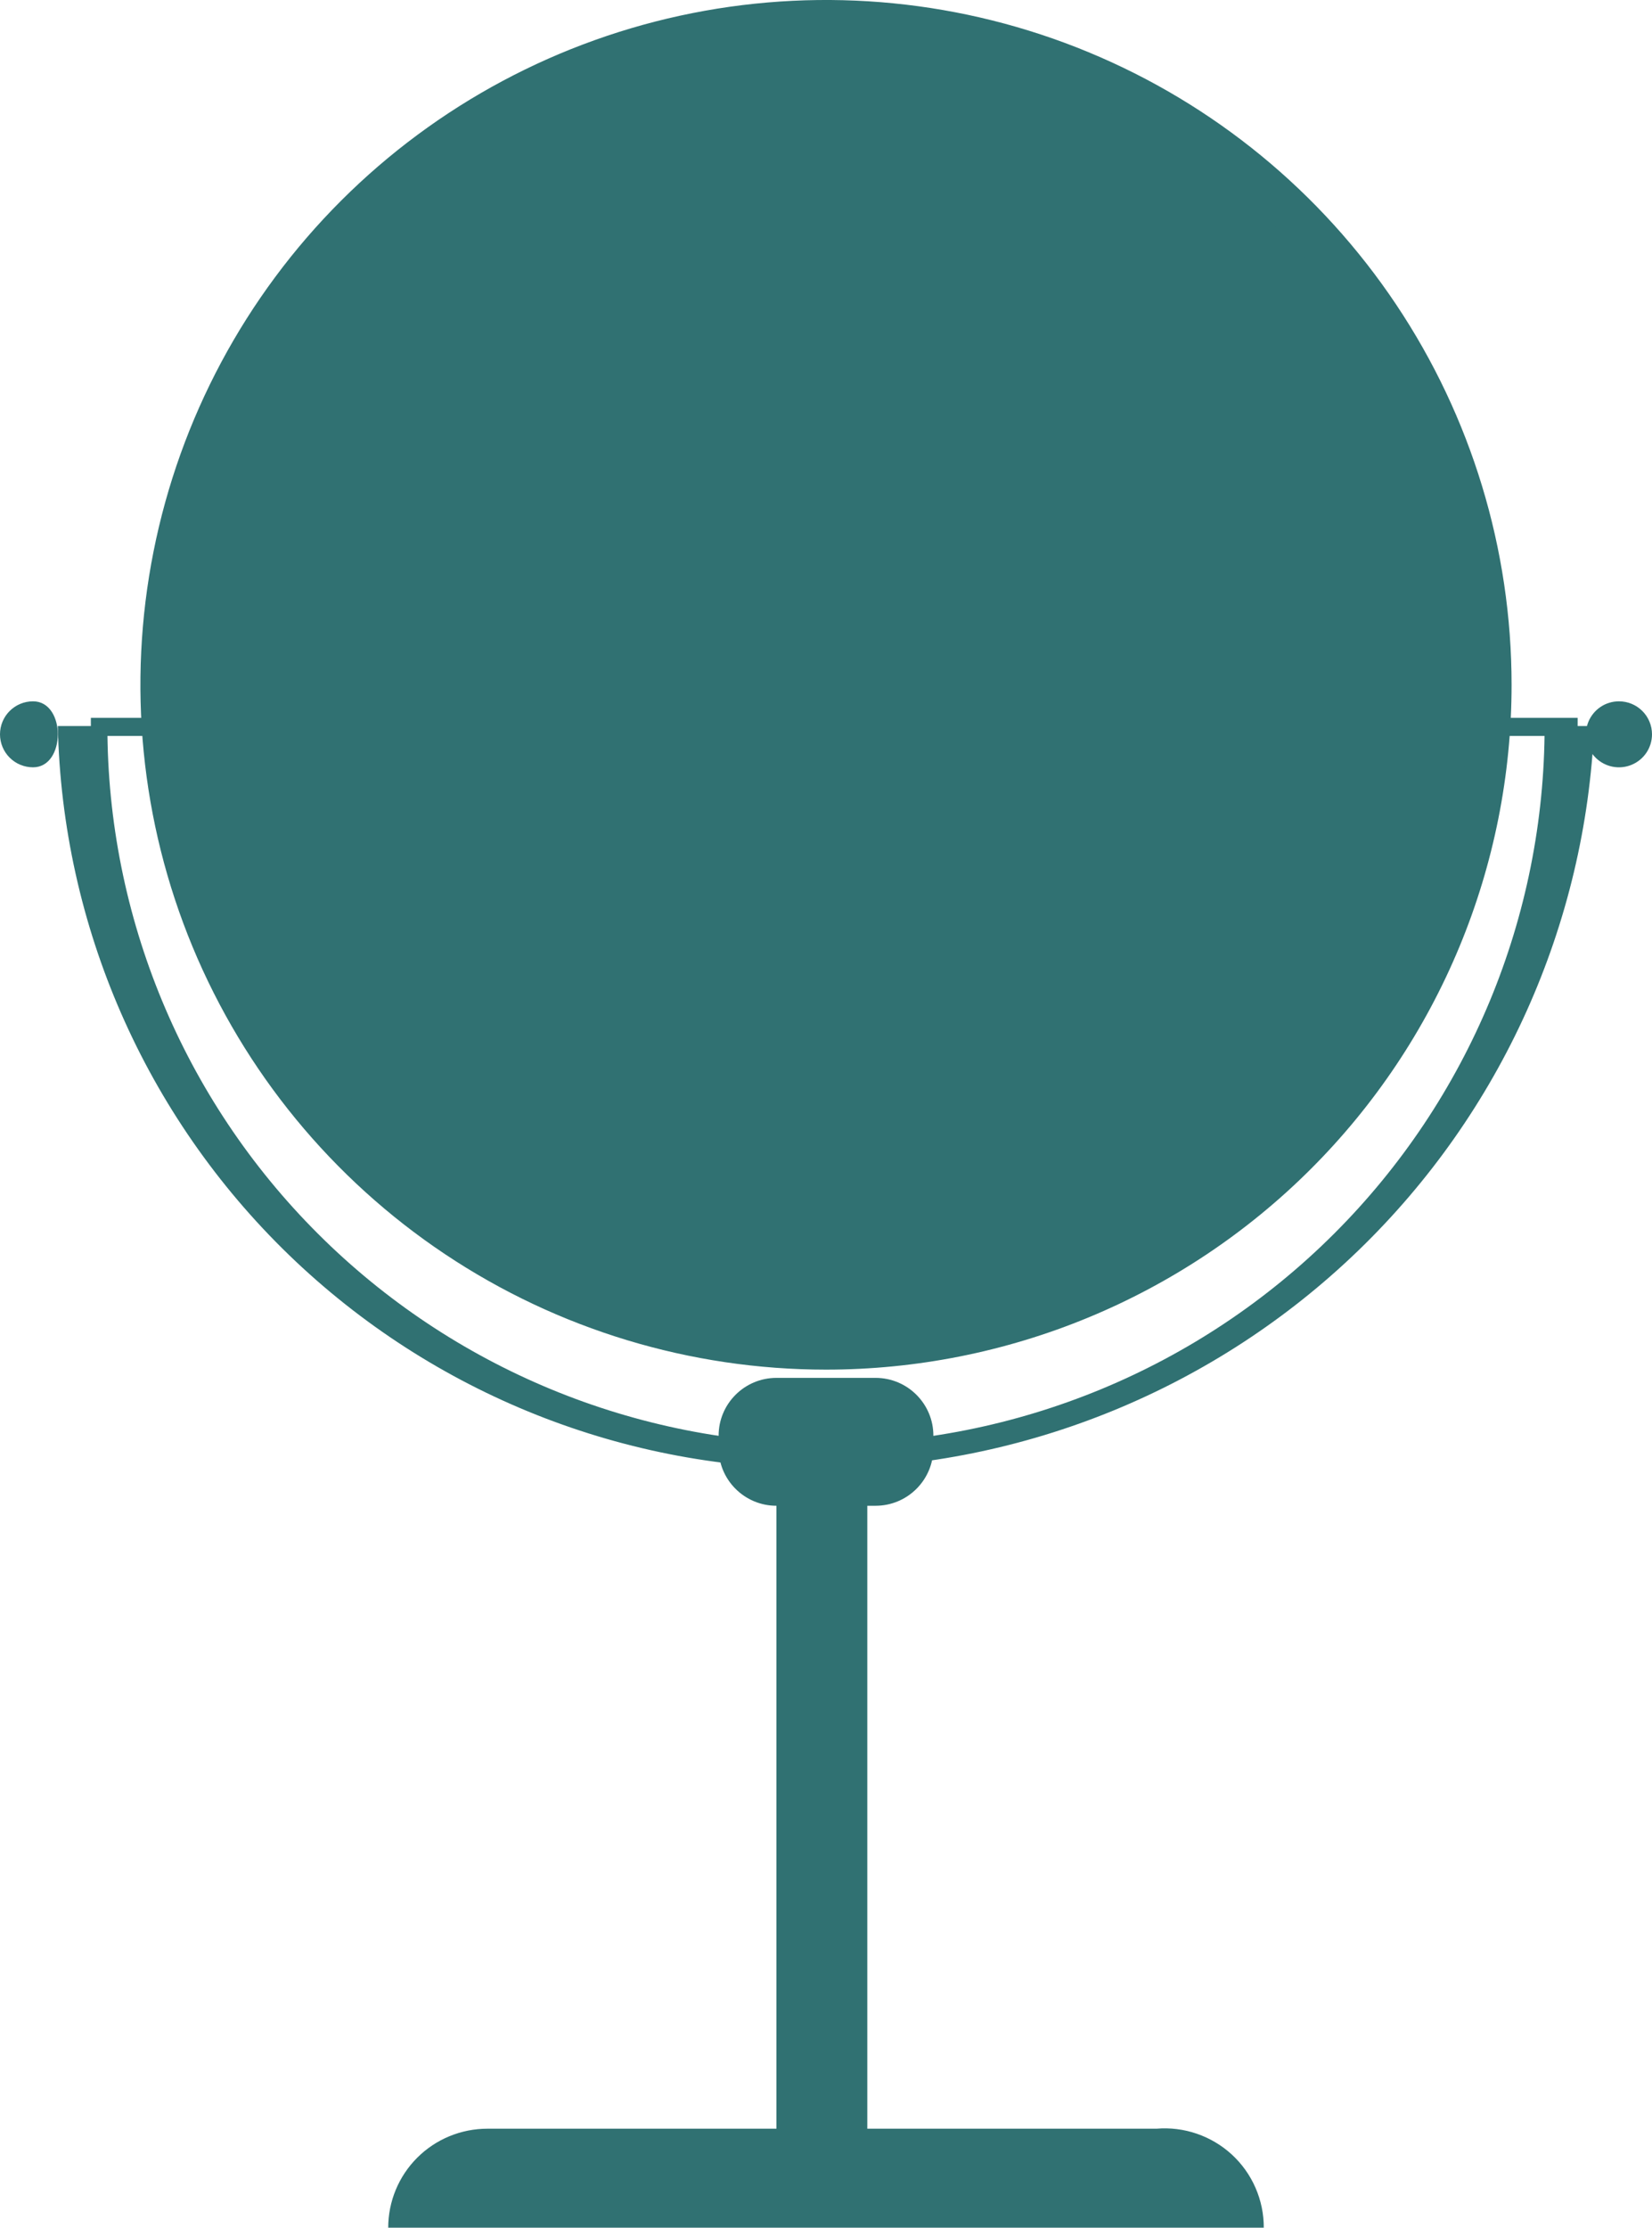 <svg width="69" height="93" viewBox="0 0 69 93" fill="none" xmlns="http://www.w3.org/2000/svg">
<g clip-path="url(#clip0_67_36)">
<path d="M65.895 29.967H61.755V30.724H65.895V29.967Z" fill="#307172"/>
<path d="M7.935 29.967H3.795V30.724H7.935V29.967Z" fill="#307172"/>
<path d="M62.1 28.589C62.1 34.039 60.481 39.366 57.449 43.898C54.416 48.429 50.105 51.961 45.062 54.047C40.019 56.133 34.469 56.678 29.115 55.615C23.762 54.552 18.844 51.927 14.984 48.074C11.124 44.22 8.495 39.31 7.43 33.965C6.365 28.619 6.912 23.079 9.001 18.044C11.09 13.009 14.627 8.705 19.166 5.677C23.705 2.649 29.041 1.033 34.5 1.033C41.82 1.033 48.84 3.937 54.016 9.104C59.192 14.272 62.1 21.281 62.1 28.589Z" fill="#307172"/>
<path d="M34.5 57.178C28.836 57.178 23.3 55.501 18.591 52.36C13.882 49.218 10.212 44.753 8.044 39.529C5.877 34.305 5.31 28.557 6.415 23.012C7.52 17.466 10.247 12.372 14.252 8.373C18.256 4.375 23.359 1.652 28.913 0.549C34.468 -0.554 40.225 0.012 45.458 2.176C50.69 4.34 55.162 8.004 58.309 12.706C61.455 17.407 63.135 22.934 63.135 28.589C63.135 32.343 62.394 36.061 60.955 39.529C59.516 42.998 57.407 46.15 54.748 48.804C52.089 51.459 48.932 53.565 45.458 55.002C41.984 56.438 38.26 57.178 34.5 57.178ZM34.5 2.067C29.261 2.135 24.159 3.748 19.836 6.703C15.513 9.658 12.162 13.824 10.204 18.676C8.246 23.528 7.769 28.849 8.833 33.971C9.897 39.093 12.454 43.786 16.182 47.461C19.911 51.136 24.644 53.628 29.788 54.624C34.931 55.62 40.255 55.075 45.089 53.058C49.923 51.04 54.052 47.641 56.956 43.287C59.86 38.934 61.409 33.82 61.41 28.589C61.41 25.077 60.712 21.6 59.355 18.359C57.999 15.119 56.011 12.179 53.508 9.712C51.004 7.245 48.035 5.298 44.772 3.986C41.509 2.673 38.017 2.021 34.5 2.067Z" fill="#307172"/>
<path d="M36.225 89.211C36.225 89.668 36.043 90.106 35.72 90.429C35.396 90.752 34.958 90.933 34.5 90.933C34.006 90.94 33.526 90.77 33.146 90.454C32.766 90.139 32.513 89.698 32.43 89.211V60.967C32.513 60.48 32.766 60.039 33.146 59.723C33.526 59.407 34.006 59.238 34.5 59.245C34.958 59.245 35.396 59.426 35.72 59.749C36.043 60.072 36.225 60.51 36.225 60.967V89.211Z" fill="#307172"/>
<path d="M48.3 88.867H20.355C19.257 88.867 18.204 89.302 17.427 90.077C16.651 90.852 16.215 91.904 16.215 93H52.785C52.787 92.427 52.669 91.86 52.44 91.335C52.211 90.809 51.875 90.337 51.453 89.948C51.031 89.56 50.533 89.263 49.99 89.077C49.447 88.89 48.872 88.819 48.3 88.867Z" fill="#307172"/>
<path d="M64.515 30.311C64.515 38.259 61.353 45.881 55.724 51.501C50.095 57.121 42.461 60.278 34.5 60.278C26.54 60.278 18.905 57.121 13.276 51.501C7.647 45.881 4.485 38.259 4.485 30.311H2.415C2.596 38.656 6.068 46.592 12.075 52.396C18.082 58.2 26.141 61.404 34.5 61.311C42.807 61.23 50.767 57.97 56.737 52.202C62.707 46.434 66.232 38.598 66.585 30.311H64.515Z" fill="#307172"/>
<path d="M36.57 57.522H32.43C31.096 57.522 30.015 58.602 30.015 59.933V60.45C30.015 61.782 31.096 62.861 32.43 62.861H36.57C37.904 62.861 38.985 61.782 38.985 60.45V59.933C38.985 58.602 37.904 57.522 36.57 57.522Z" fill="#307172"/>
<path d="M69 30.655C69 30.928 68.919 31.194 68.768 31.421C68.616 31.648 68.4 31.824 68.148 31.928C67.896 32.033 67.619 32.06 67.351 32.007C67.083 31.954 66.837 31.822 66.644 31.63C66.451 31.437 66.32 31.192 66.267 30.924C66.213 30.657 66.241 30.38 66.345 30.128C66.45 29.877 66.627 29.661 66.853 29.51C67.081 29.358 67.347 29.278 67.62 29.278C67.986 29.278 68.337 29.423 68.596 29.681C68.855 29.94 69 30.29 69 30.655Z" fill="#307172"/>
<path d="M2.415 30.655C2.415 31.344 2.07 32.033 1.38 32.033C1.014 32.033 0.663 31.888 0.404 31.63C0.145 31.371 0 31.021 0 30.655C0 30.29 0.145 29.94 0.404 29.681C0.663 29.423 1.014 29.278 1.38 29.278C2.07 29.278 2.415 29.967 2.415 30.655Z" fill="#307172"/>
</g>
<defs>
<clipPath id="clip0_67_36">
<rect width="69" height="93" fill="white"/>
</clipPath>
</defs>
</svg>
